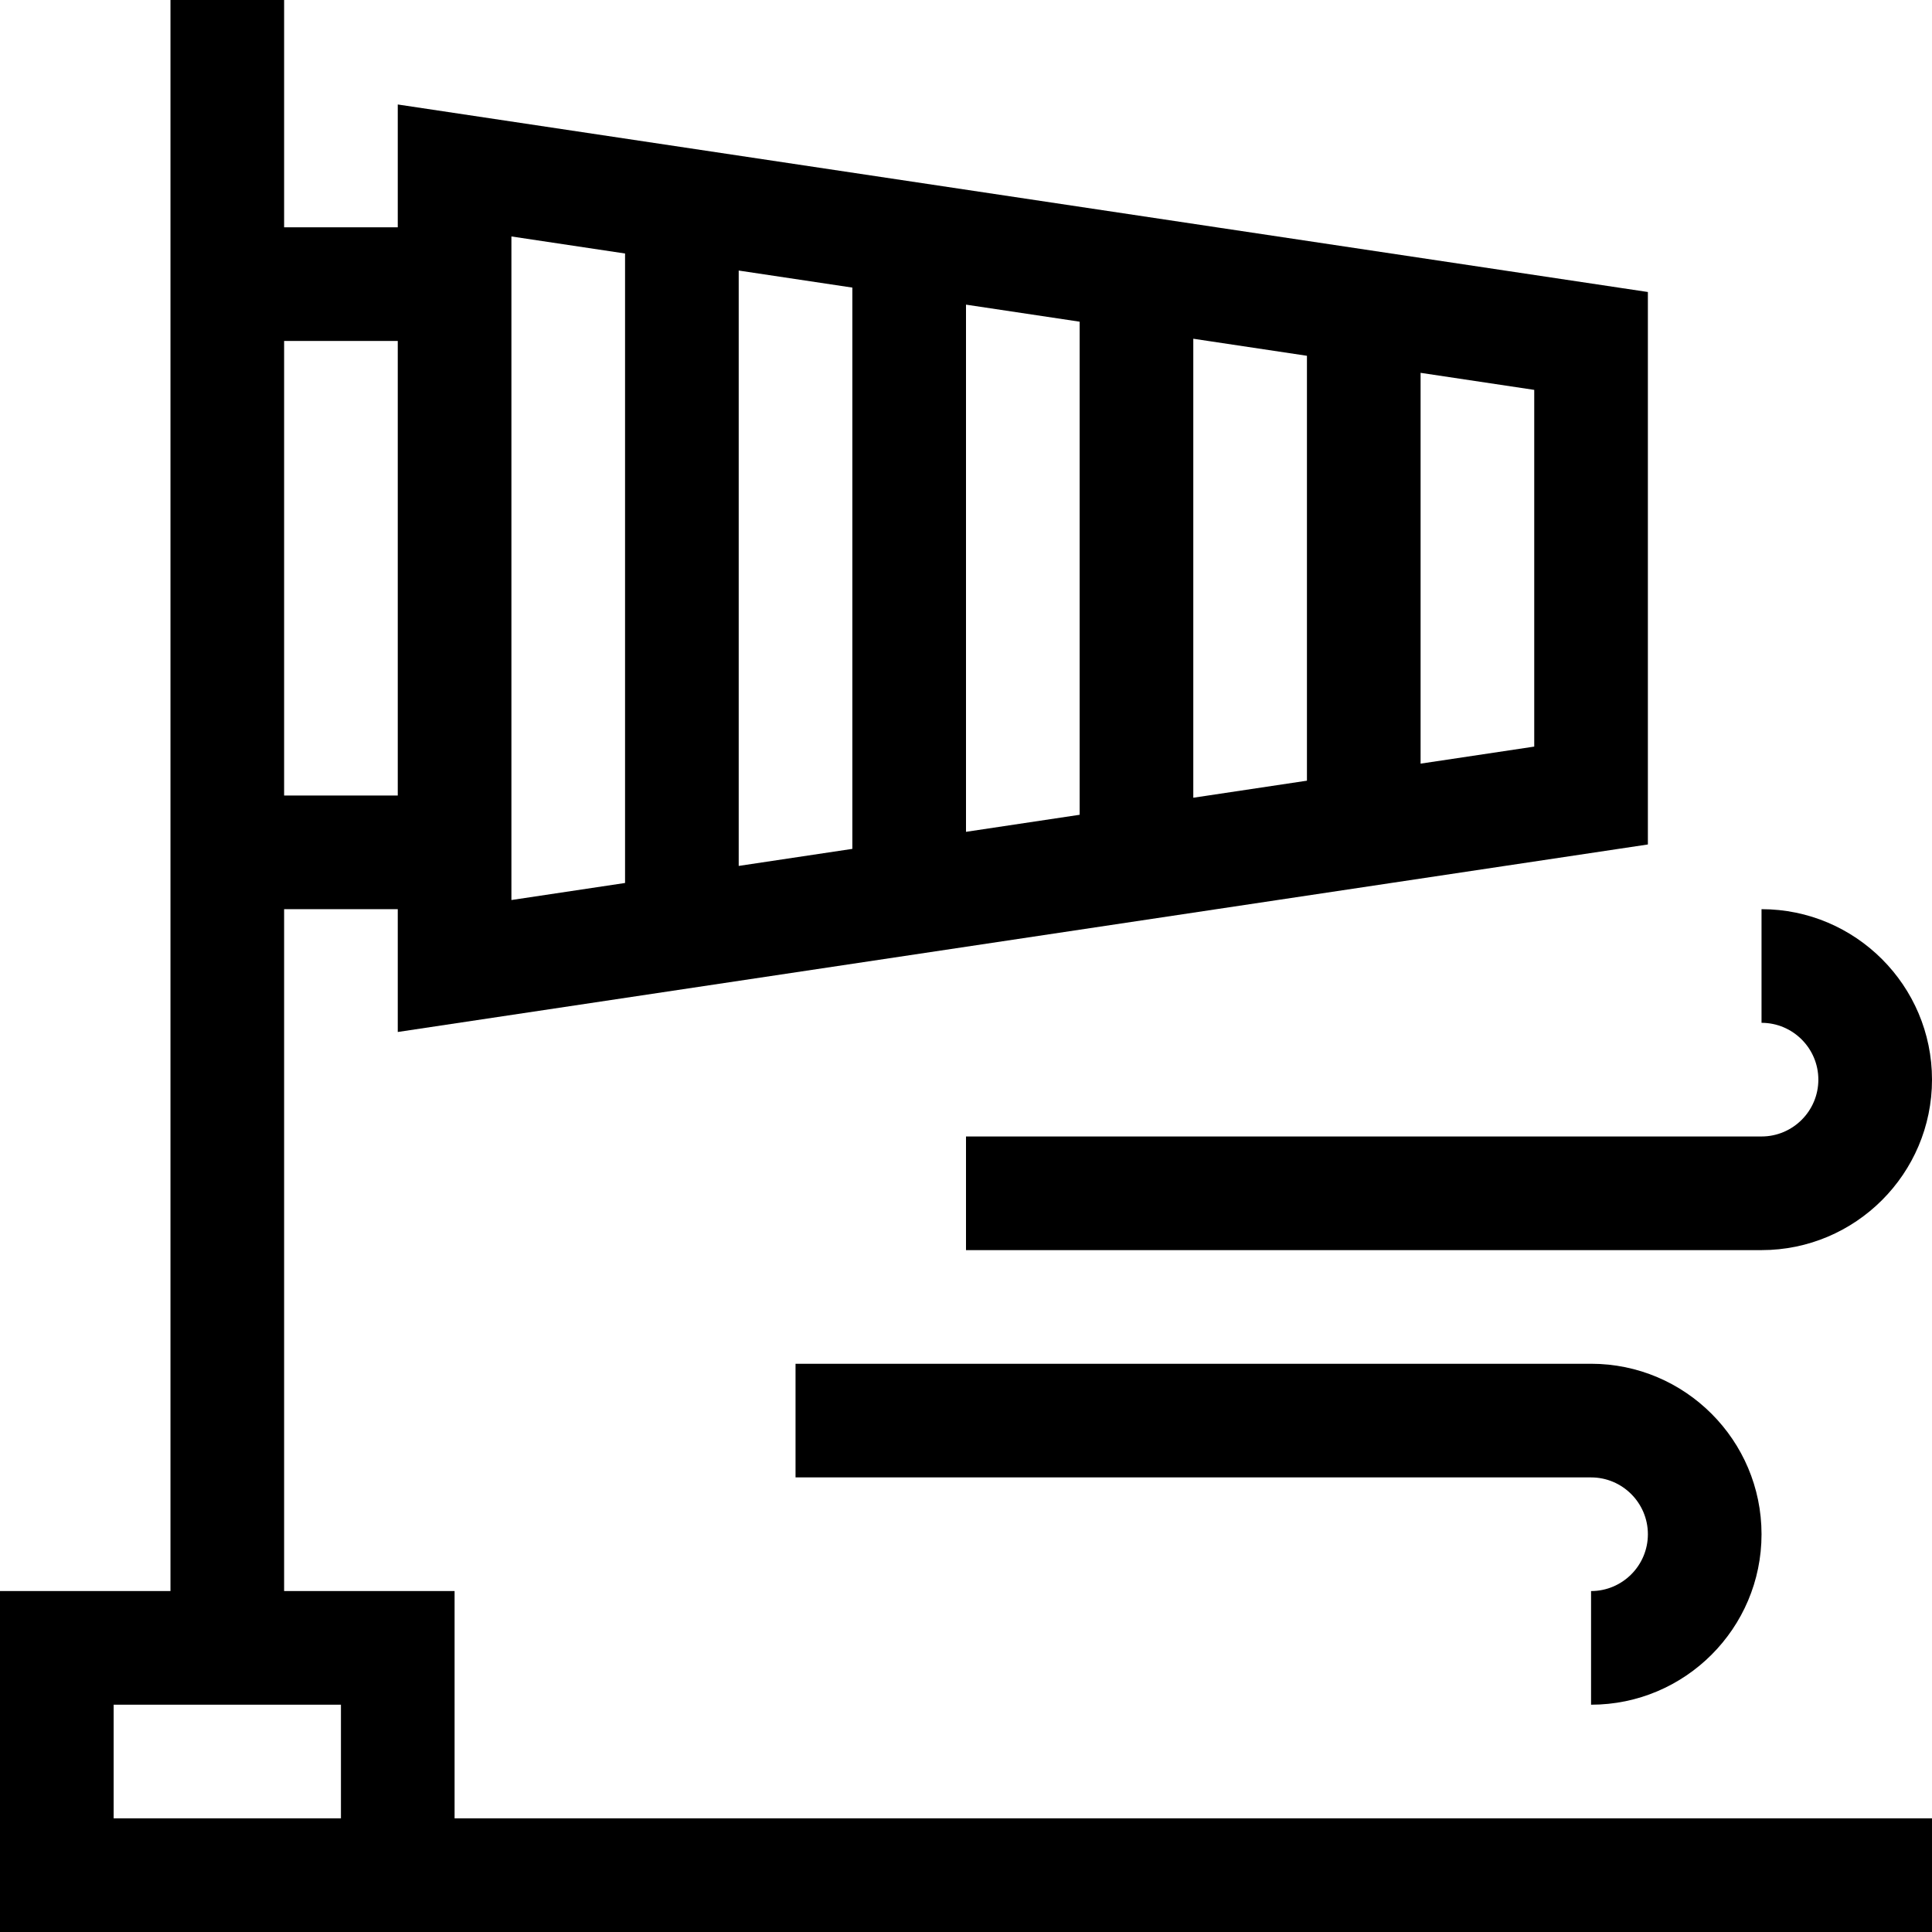 <svg id="Layer_1" enable-background="new 0 0 510 510" height="512" viewBox="0 0 510 510" width="512" xmlns="http://www.w3.org/2000/svg"><g><path d="m120 420h-45v-180h30v32.418l330-49.5v-145.836l-330-49.5v32.418h-30v-60h-30v420h-45v90h510v-30h-390zm165-204.918-30 4.5v-139.164l30 4.5zm30-125.664 30 4.5v112.164l-30 4.5zm-90 134.664-30 4.5v-157.164l30 4.5zm180-27-30 4.5v-103.164l30 4.5zm-270-134.664 30 4.5v166.164l-30 4.5zm-30 27.582v120h-30v-120zm-15 390h-60v-30h60z"/><path d="m465 300h-210v30h210c24.813 0 45-20.186 45-45 0-24.813-20.187-45-45-45v30c8.271 0 15 6.729 15 15 0 8.272-6.729 15-15 15z"/><path d="m420 420v30c24.813 0 45-20.186 45-45 0-24.813-20.187-45-45-45h-210v30h210c8.271 0 15 6.729 15 15 0 8.272-6.729 15-15 15z"/></g></svg>